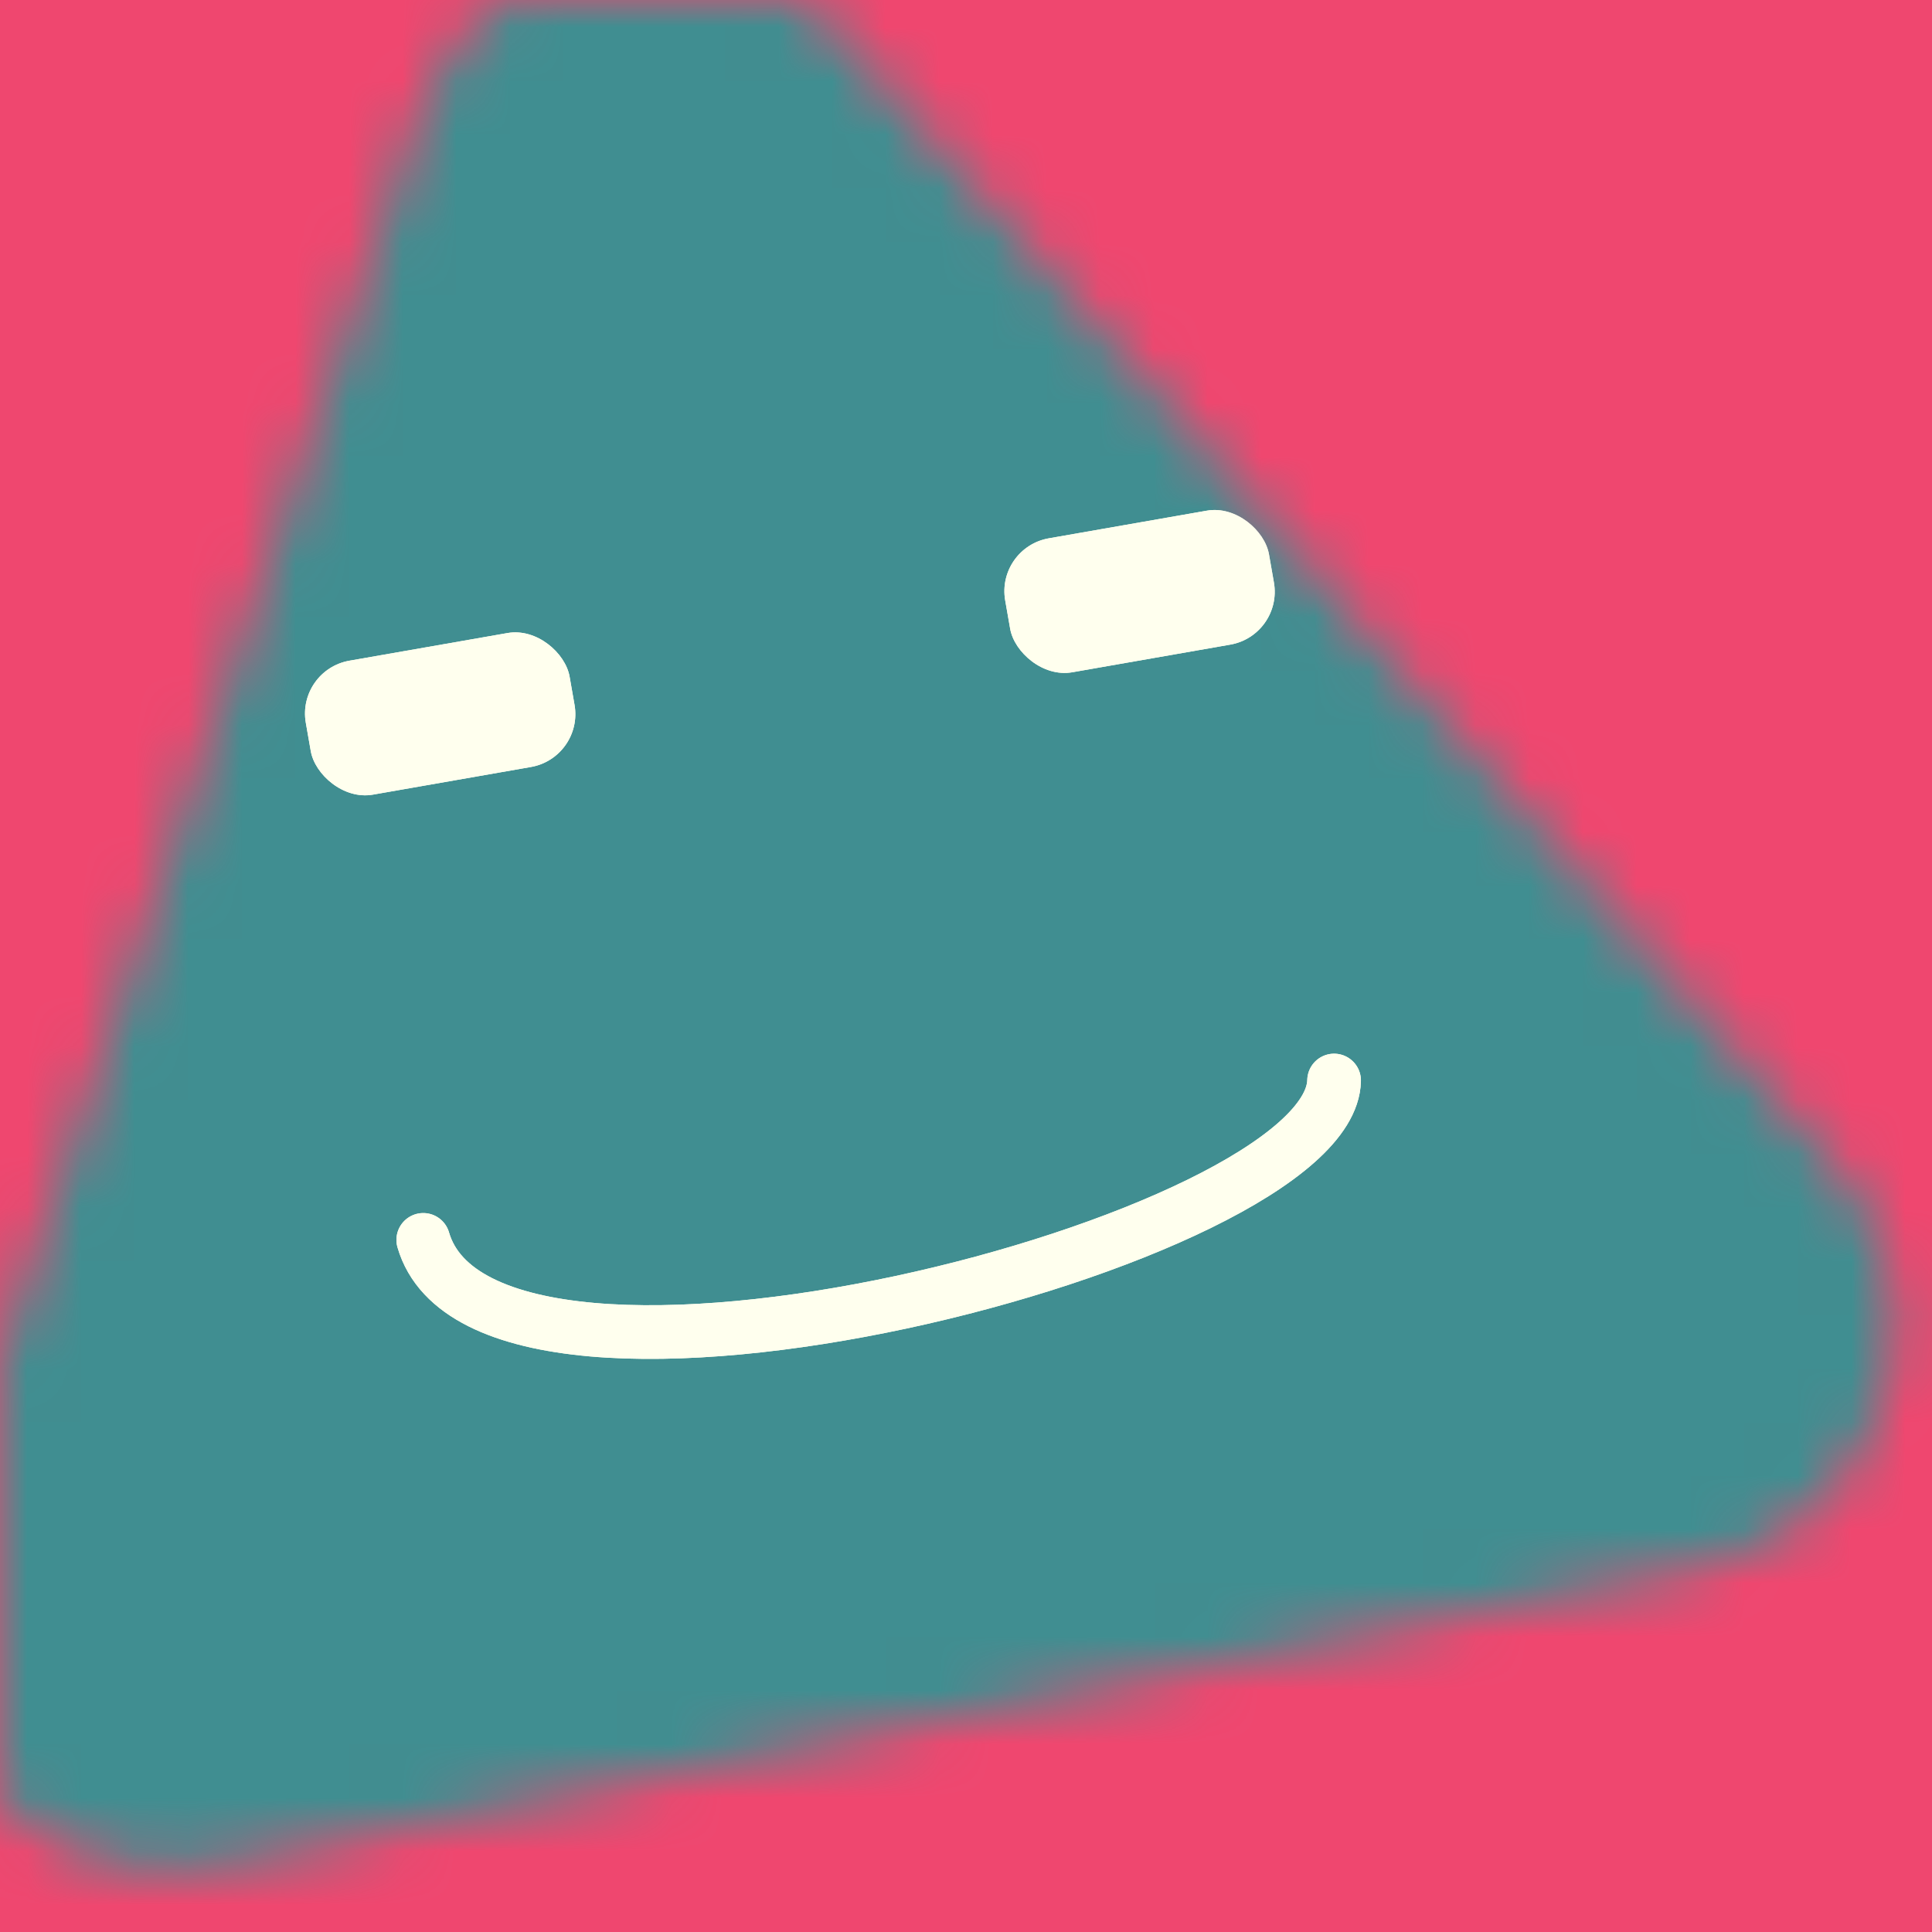 <svg data-v-528fb24a="" viewBox="0 0 36 36" fill="none" xmlns="http://www.w3.org/2000/svg" width="256" height="256" id="avatar"><title data-v-528fb24a="">Simple Avatar</title><desc data-v-528fb24a="">CREATED BY XUAN TANG, MORE INFO AT TXSTC55.GITHUB.IO</desc><rect data-v-528fb24a="" width="36" height="36" fill="#ef476f"></rect><mask data-v-528fb24a="" id="mask__foreground" maskUnits="userSpaceOnUse" x="0" y="0" width="100" height="100"><!----><path data-v-528fb24a="" stroke-width="9.232" stroke-linecap="round" stroke-linejoin="round" stroke="white" fill="white" d="M 18,7.751 32,32 4,32 z" transform="translate(-3.814 -4.271) rotate(-11.361 18 18)"></path></mask><mask data-v-528fb24a="" id="mask__background" maskUnits="userSpaceOnUse" x="0" y="0" width="100" height="100"><rect data-v-528fb24a="" id="test" x="0" y="0" width="36" height="36" fill="white"></rect><!----><path data-v-528fb24a="" stroke-width="9.232" stroke-linecap="round" stroke-linejoin="round" stroke="black" fill="black" d="M 18,7.751 32,32 4,32 z" transform="translate(-3.814 -4.271) rotate(-11.361 18 18)"></path></mask><rect data-v-528fb24a="" x="0" y="0" width="36" height="36" fill="#408E91" mask="url(#mask__foreground)"></rect><g data-v-528fb24a="" mask="url(#mask__foreground)"><g data-v-528fb24a="" transform="translate(0.348 -2.375) rotate(-9.925 31.464 34.112)"><g data-v-528fb24a="" transform=""><path data-v-528fb24a="" d="M9.385 21.484c0.462 4.21 16.651 2.935 17.23 0" stroke="#ffffee" fill="none" stroke-linecap="round"></path><!----></g><rect data-v-528fb24a="" x="8.89" y="10.616" width="4.99" height="2.534" rx="1" stroke="none" fill="#ffffee"></rect><rect data-v-528fb24a="" x="22.12" y="10.616" width="4.99" height="2.534" rx="1" stroke="none" fill="#ffffee"></rect></g></g><g data-v-528fb24a="" mask="url(#mask__background)"><g data-v-528fb24a="" transform="translate(0.348 -2.375) rotate(-9.925 31.464 34.112)"><g data-v-528fb24a="" transform=""><path data-v-528fb24a="" d="M9.385 21.484c0.462 4.21 16.651 2.935 17.23 0" stroke="#ffffee" fill="none" stroke-linecap="round"></path><!----></g><rect data-v-528fb24a="" x="8.89" y="10.616" width="4.99" height="2.534" rx="1" stroke="none" fill="#ffffee"></rect><rect data-v-528fb24a="" x="22.12" y="10.616" width="4.99" height="2.534" rx="1" stroke="none" fill="#ffffee"></rect></g></g></svg>